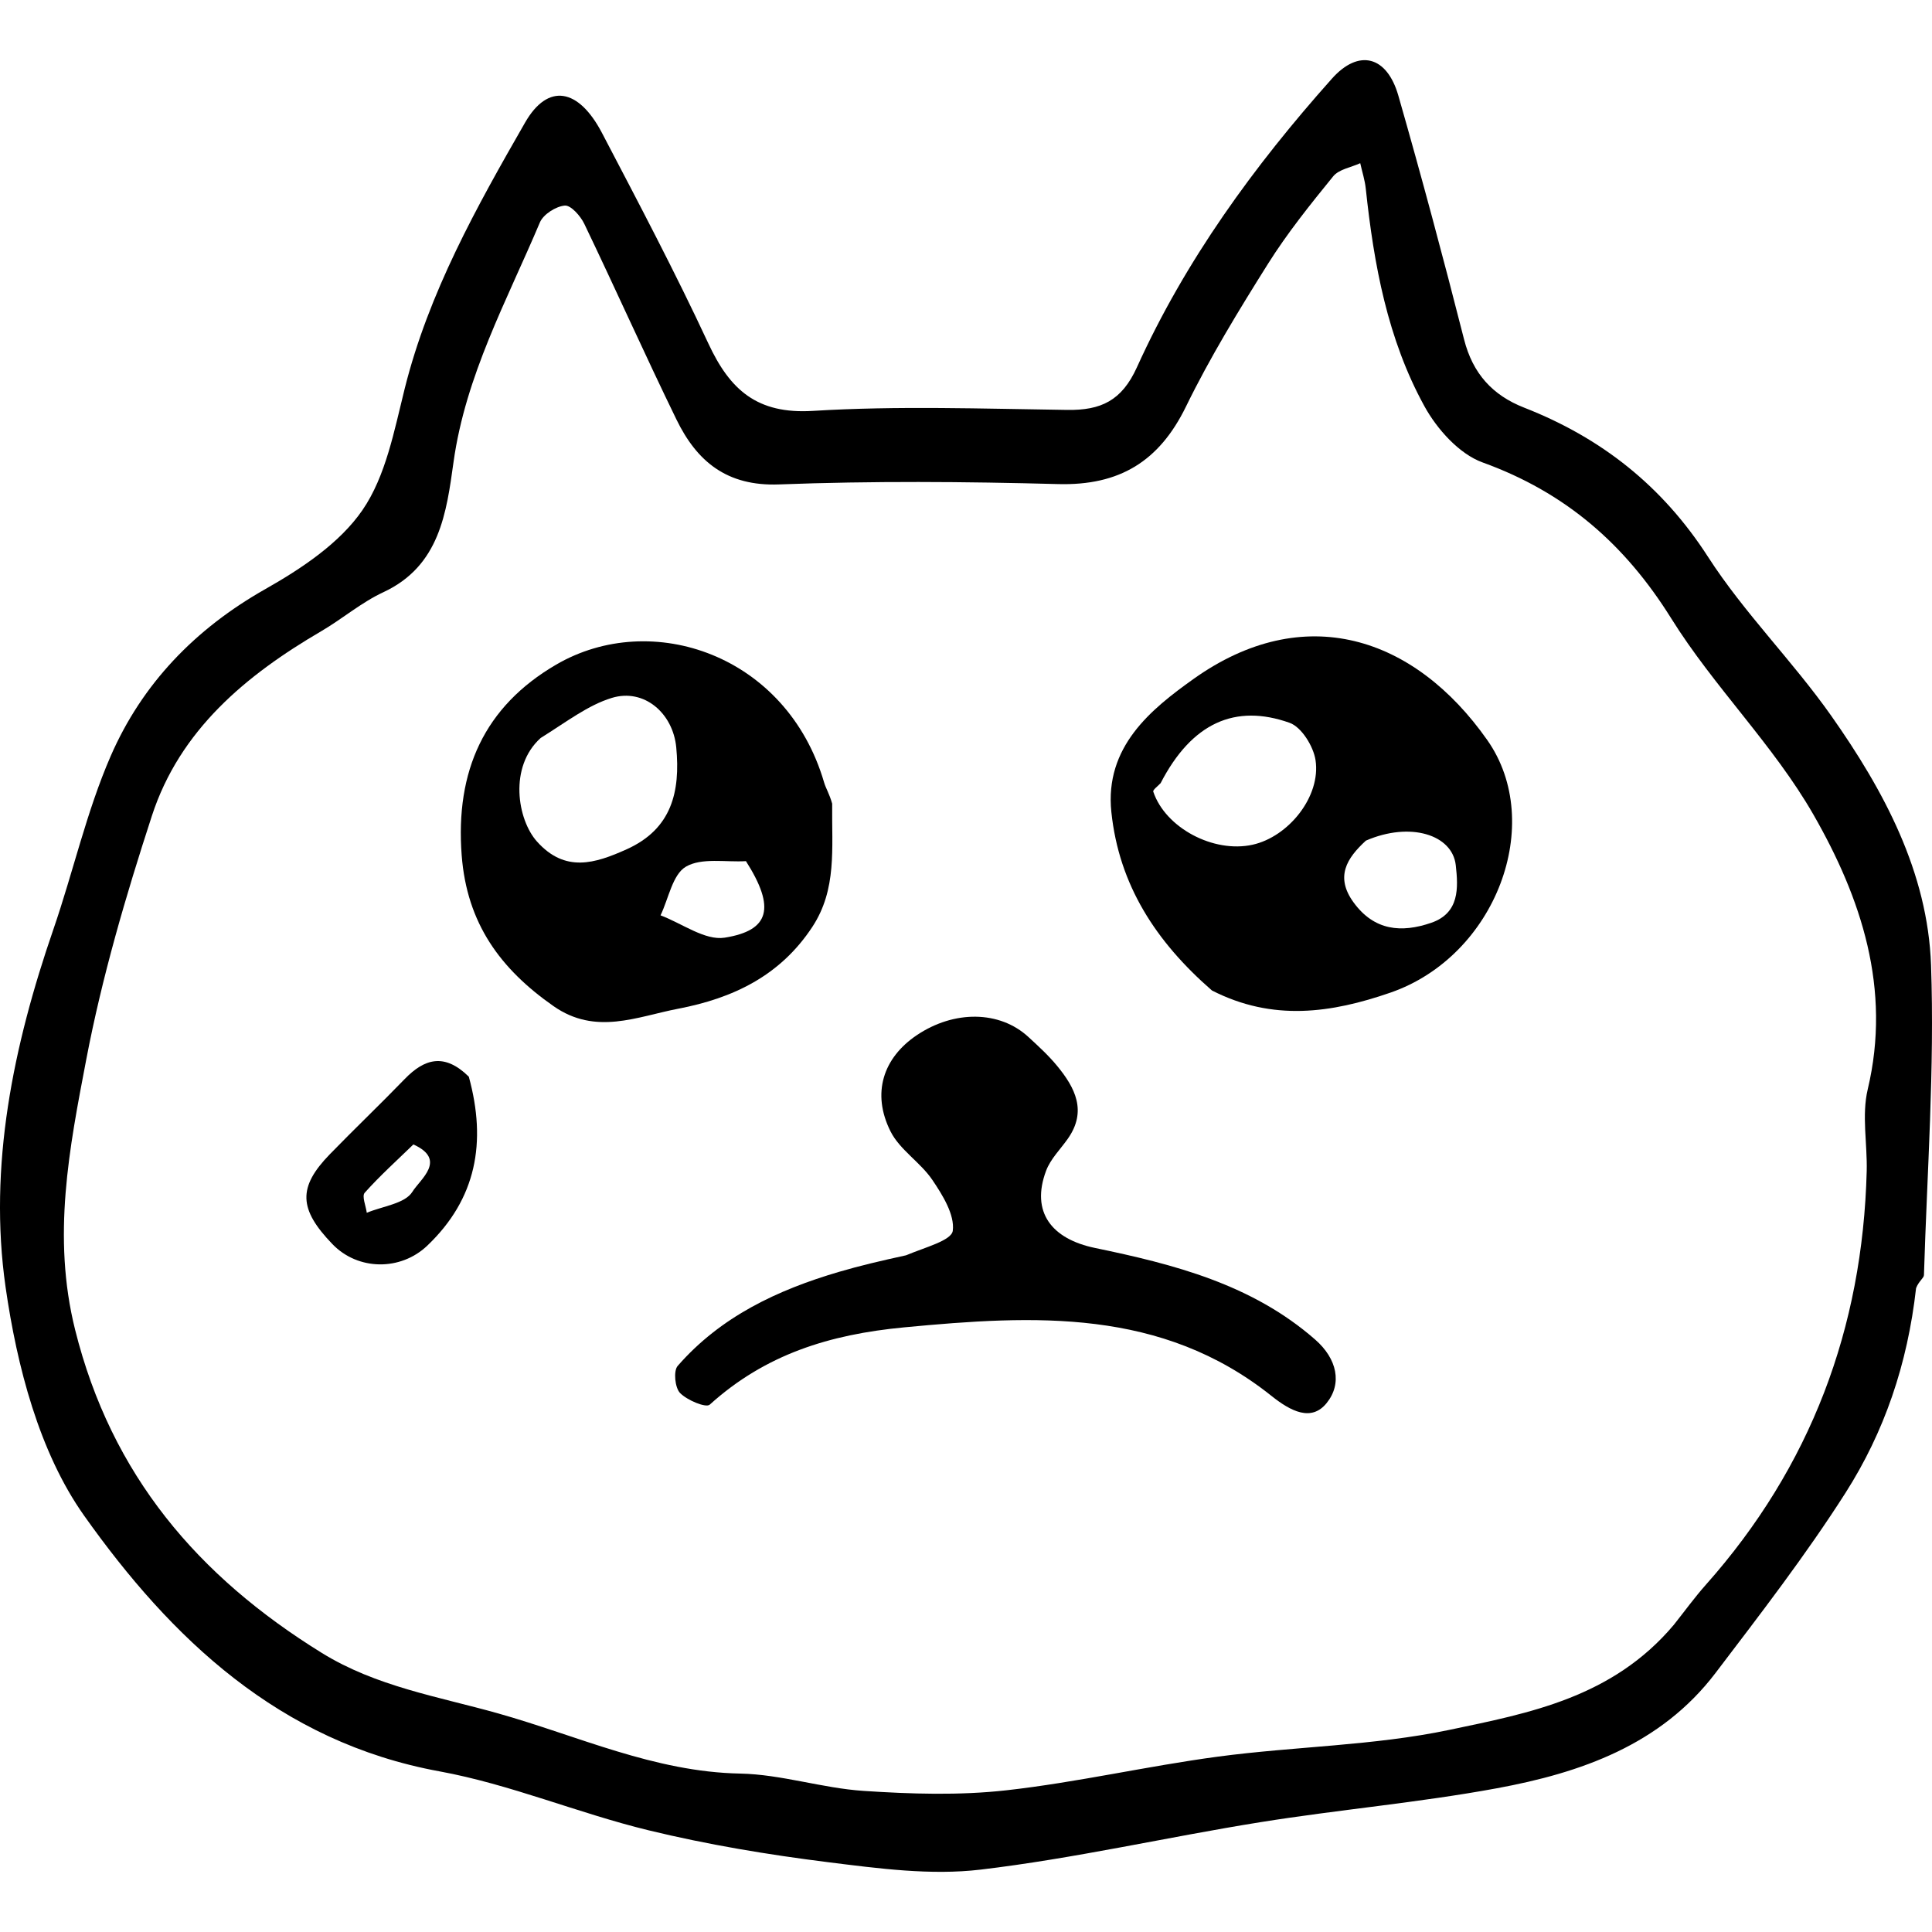 <?xml version="1.0" encoding="utf-8"?><!DOCTYPE svg PUBLIC "-//W3C//DTD SVG 1.1//EN" "http://www.w3.org/Graphics/SVG/1.1/DTD/svg11.dtd"><svg version="1.1" id="Contours" xmlns="http://www.w3.org/2000/svg" xmlns:xlink="http://www.w3.org/1999/xlink" x="0px" y="0px" width="235.284px" height="235.284px" viewBox="-0 -0 235.284 220.632" enable-background="new 0 0 235.284 235.284" xml:space="preserve" stroke="black" fill="none" stroke-linecap='round' stroke-linejoin='round'><path class="selected"  fill="#000000" opacity="1" stroke="none" 
 	d="
M233.344 149.547 C232.303 158.828 229.46 167.092 224.758 174.467 C219.914 182.063 214.379 189.234 208.918 196.417 C202.26 205.174 192.515 208.571 182.278 210.457 C172.742 212.214 163.04 213.053 153.459 214.589 C142.092 216.412 130.831 219.008 119.416 220.361 C113.346 221.08 107.005 220.225 100.864 219.459 C93.52 218.542 86.172 217.318 78.985 215.573 C70.414 213.491 62.149 209.974 53.511 208.392 C34.015 204.823 20.823 192.175 10.247 177.257 C4.774 169.537 2.058 159.042 0.681 149.431 C-1.434 134.667 1.618 120.014 6.499 105.86 C8.916 98.851 10.533 91.518 13.478 84.753 C17.311 75.949 23.758 69.262 32.293 64.426 C36.698 61.931 41.357 58.841 44.134 54.805 C46.991 50.653 48.012 45.1 49.281 40.021 C52.21 28.301 58.027 17.907 63.945 7.601 C66.729 2.753 70.448 3.393 73.316 8.873 C77.756 17.355 82.228 25.833 86.267 34.508 C88.891 40.146 92.188 43.132 99 42.713 C109.295 42.08 119.658 42.453 129.989 42.595 C134.068 42.651 136.611 41.481 138.457 37.404 C144.356 24.377 152.713 12.892 162.204 2.253 C165.469 -1.407 168.904 -0.533 170.297 4.328 C173.121 14.178 175.773 24.08 178.299 34.011 C179.352 38.151 181.747 40.804 185.613 42.317 C195.011 45.994 202.434 51.838 208.01 60.493 C212.411 67.323 218.311 73.169 223.005 79.833 C229.423 88.945 234.767 98.889 235.167 110.206 C235.61 122.764 234.686 135.371 234.304 147.955 C234.292 148.328 233.678 148.684 233.344 149.547 M203.844 190.547 C205.141 188.917 206.365 187.222 207.746 185.667 C220.516 171.3 226.837 154.431 227.332 135.303 C227.418 131.973 226.707 128.488 227.457 125.334 C230.369 113.094 226.657 102.019 220.843 91.878 C215.981 83.399 208.725 76.321 203.533 67.996 C197.874 58.92 190.62 52.63 180.556 48.991 C177.71 47.962 175.011 44.946 173.479 42.162 C168.975 33.978 167.309 24.872 166.328 15.649 C166.217 14.603 165.883 13.581 165.653 12.547 C164.534 13.064 163.057 13.289 162.359 14.147 C159.556 17.59 156.756 21.08 154.4 24.832 C150.853 30.48 147.352 36.204 144.431 42.188 C141.165 48.881 136.312 51.827 128.859 51.627 C117.539 51.323 106.192 51.238 94.88 51.668 C88.506 51.911 84.867 48.866 82.379 43.761 C78.533 35.867 74.953 27.845 71.154 19.928 C70.695 18.973 69.516 17.644 68.78 17.71 C67.692 17.807 66.168 18.773 65.751 19.758 C61.729 29.28 56.708 38.401 55.236 48.918 C54.376 55.064 53.572 61.594 46.68 64.798 C44.011 66.039 41.702 68.033 39.139 69.532 C29.929 74.916 21.903 81.579 18.495 92.034 C15.326 101.76 12.424 111.654 10.508 121.685 C8.444 132.487 6.313 143.257 9.148 154.617 C13.565 172.315 24.113 184.647 39.182 193.966 C45.834 198.08 53.349 199.278 60.632 201.328 C70.382 204.07 79.669 208.461 90.127 208.664 C95.151 208.761 100.128 210.441 105.168 210.774 C110.945 211.155 116.825 211.344 122.558 210.701 C131.182 209.734 139.688 207.757 148.298 206.605 C157.679 205.35 167.274 205.282 176.493 203.346 C186.192 201.309 196.372 199.427 203.844 190.547 z"/><path class="selected"  fill="#000000" opacity="1" stroke="none" 
 	d="
M147.594 113.297 C140.749 107.336 136.273 100.441 135.344 91.564 C134.514 83.625 140.168 79.052 145.338 75.368 C158.802 65.774 172.253 70.171 181.126 82.804 C188.239 92.931 182.185 109.115 169.322 113.562 C162.137 116.046 155.002 117.086 147.594 113.297 M141.344 88.047 C141.029 88.399 140.374 88.864 140.448 89.084 C141.931 93.5 147.792 96.598 152.539 95.547 C156.928 94.577 160.877 89.665 160.21 85.25 C159.955 83.565 158.502 81.216 157.051 80.7 C150.436 78.349 145.139 80.7 141.344 88.047 M166.344 95.047 C164.009 97.191 162.57 99.455 164.847 102.578 C167.359 106.024 170.67 106.305 174.3 105.055 C177.756 103.864 177.595 100.795 177.286 98.035 C176.871 94.324 171.746 92.703 166.344 95.047 z"/><path class="selected"  fill="#000000" opacity="1" stroke="none" 
 	d="
M101.344 90.547 C101.284 96.002 101.94 100.972 98.927 105.555 C95 111.527 89.251 114.241 82.613 115.515 C77.562 116.484 72.554 118.8 67.409 115.203 C60.918 110.664 56.863 105.12 56.226 96.85 C55.435 86.578 58.978 78.715 67.732 73.614 C79.379 66.828 95.823 72.433 100.36 87.958 C100.573 88.688 101.011 89.352 101.344 90.547 M65.844 82.547 C61.941 86.06 63.002 92.49 65.393 95.158 C68.826 98.987 72.459 97.836 76.309 96.106 C81.814 93.631 82.865 89.089 82.356 83.7 C81.963 79.531 78.442 76.463 74.503 77.668 C71.607 78.554 69.051 80.547 65.844 82.547 M90.844 97.547 C88.363 97.695 85.448 97.101 83.533 98.219 C81.905 99.169 81.429 102.094 80.443 104.146 C83.061 105.129 85.86 107.247 88.261 106.865 C93.72 105.995 94.475 103.25 90.844 97.547 z"/><path class="selected"  fill="#000000" opacity="1" stroke="none" 
 	d="
M110.344 145.547 C112.678 144.563 115.881 143.752 116.033 142.554 C116.279 140.609 114.8 138.226 113.545 136.369 C112.097 134.225 109.582 132.712 108.453 130.462 C106.121 125.816 107.551 121.498 111.655 118.737 C116.205 115.676 121.744 115.742 125.227 118.946 C126.451 120.072 127.692 121.207 128.744 122.486 C130.929 125.143 132.408 127.984 130.046 131.347 C129.141 132.635 127.937 133.813 127.4 135.241 C125.498 140.301 128.092 143.564 133.352 144.654 C142.946 146.643 152.469 149.068 160.173 155.818 C162.838 158.153 163.48 161.165 161.564 163.54 C159.704 165.846 157.196 164.548 154.849 162.675 C141.457 151.985 126.02 152.814 110.121 154.322 C100.998 155.187 93.198 157.619 86.432 163.737 C85.969 164.155 83.68 163.199 82.819 162.317 C82.196 161.679 81.994 159.634 82.528 159.021 C87.764 153.012 94.695 149.761 102.189 147.56 C104.719 146.816 107.291 146.214 110.344 145.547 z"/><path class="selected"  fill="#000000" opacity="1" stroke="none" 
 	d="
M57.094 123.797 C59.287 131.795 58.01 138.684 52.03 144.377 C48.786 147.466 43.602 147.42 40.486 144.189 C36.368 139.92 36.26 137.266 40.163 133.246 C43.163 130.157 46.284 127.185 49.277 124.09 C51.683 121.603 54.116 120.865 57.094 123.797 M50.344 132.047 C48.344 133.989 46.264 135.86 44.413 137.934 C44.047 138.344 44.56 139.538 44.667 140.37 C46.591 139.565 49.325 139.26 50.218 137.817 C51.17 136.278 54.473 133.921 50.344 132.047 z"/></svg>